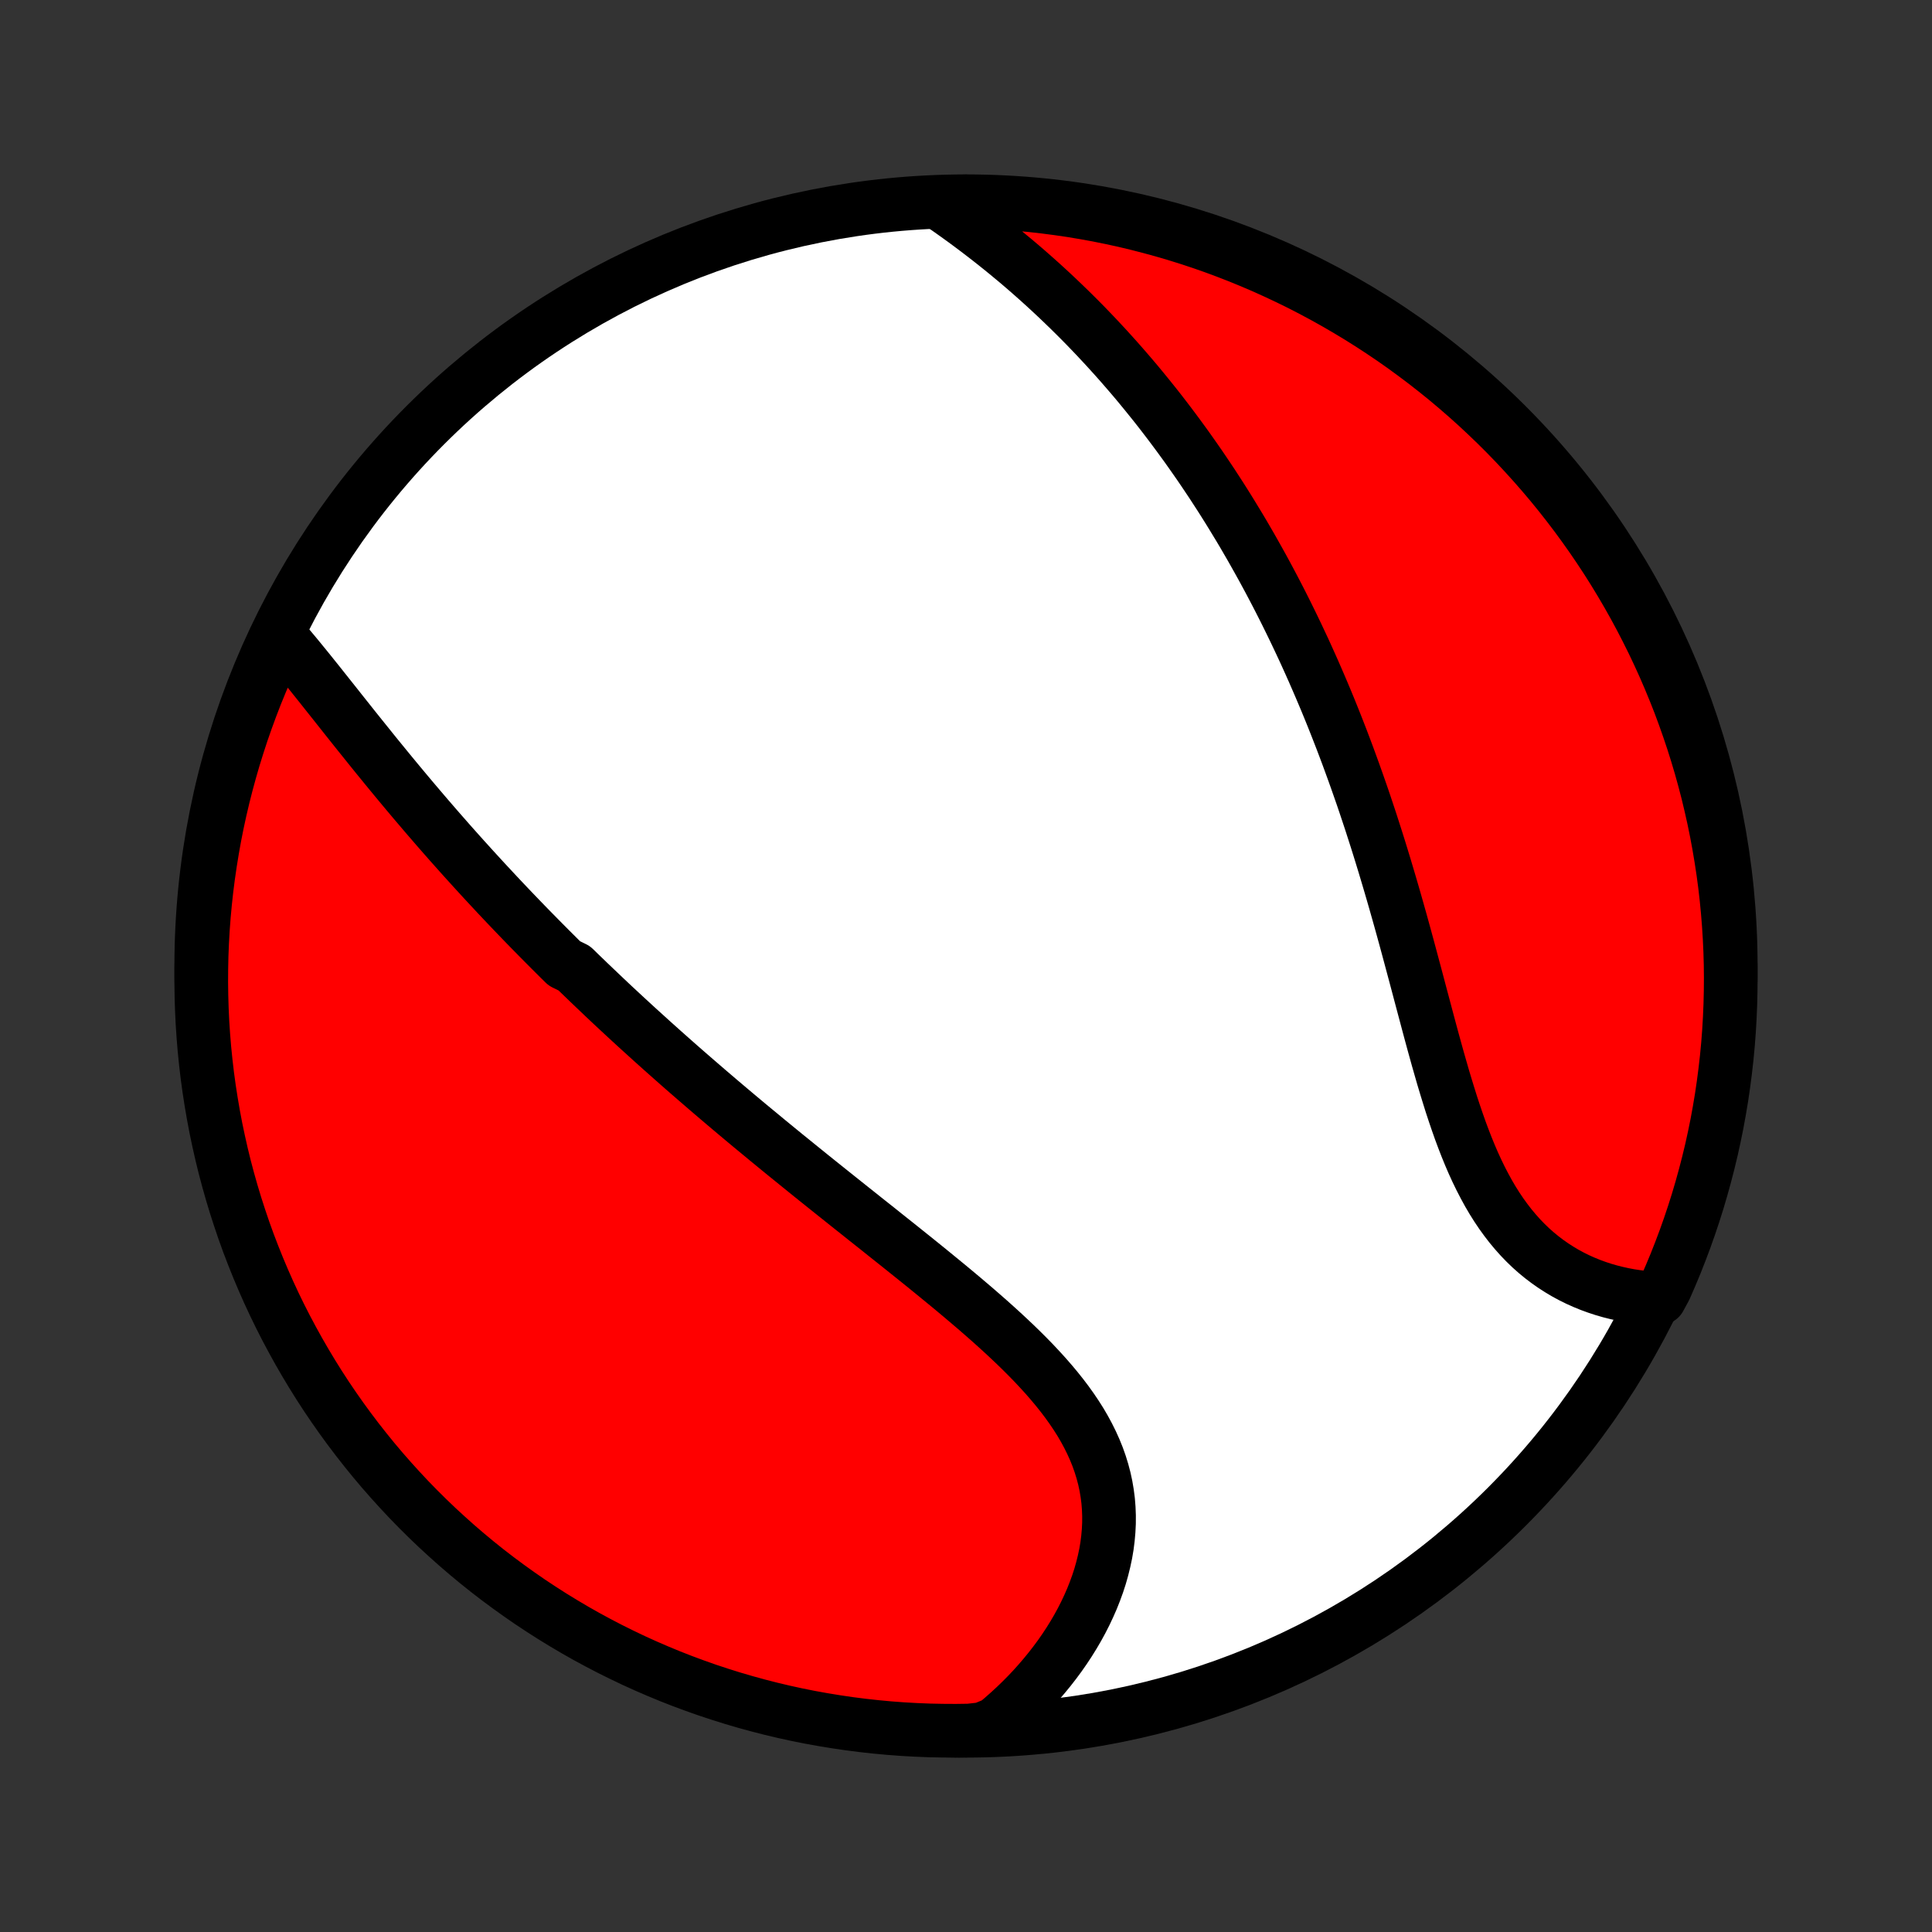 <?xml version="1.0" encoding="utf-8" standalone="no"?>
<!DOCTYPE svg PUBLIC "-//W3C//DTD SVG 1.1//EN"
  "http://www.w3.org/Graphics/SVG/1.1/DTD/svg11.dtd">
<!-- Created with matplotlib (http://matplotlib.org/) -->
<svg height="72pt" version="1.1" viewBox="0 0 72 72" width="72pt" xmlns="http://www.w3.org/2000/svg" xmlns:xlink="http://www.w3.org/1999/xlink">
 <rect x="0" y="0" width="72" height="72" fill="#333333" stroke="none"/>
 <defs>
  <style type="text/css">
*{stroke-linecap:butt;stroke-linejoin:round;}
  </style>
 </defs>
 <g id="figure_1">
  <g id="patch_1">
   <path d="
M0 72
L72 72
L72 0
L0 0
z
" style="fill:none;"/>
  </g>
  <g id="axes_1">
   <g id="PatchCollection_1">
    <defs>
     <path d="
M36 -7.5
C43.558 -7.5 50.808 -10.503 56.153 -15.848
C61.497 -21.192 64.5 -28.442 64.5 -36
C64.5 -43.558 61.497 -50.808 56.153 -56.153
C50.808 -61.497 43.558 -64.5 36 -64.5
C28.442 -64.5 21.192 -61.497 15.848 -56.153
C10.503 -50.808 7.5 -43.558 7.5 -36
C7.5 -28.442 10.503 -21.192 15.848 -15.848
C21.192 -10.503 28.442 -7.5 36 -7.5
z
" id="C0_0_a811fe30f3"/>
     <path d="
M10.387 -48.332
L10.553 -48.142
L10.72 -47.948
L10.886 -47.751
L11.052 -47.552
L11.217 -47.35
L11.383 -47.147
L11.549 -46.942
L11.714 -46.736
L11.88 -46.529
L12.046 -46.32
L12.212 -46.111
L12.378 -45.902
L12.545 -45.692
L12.711 -45.482
L12.878 -45.272
L13.045 -45.062
L13.212 -44.852
L13.38 -44.642
L13.548 -44.433
L13.716 -44.224
L13.884 -44.015
L14.052 -43.807
L14.221 -43.6
L14.39 -43.393
L14.559 -43.187
L14.728 -42.982
L14.898 -42.777
L15.068 -42.573
L15.238 -42.37
L15.408 -42.168
L15.579 -41.967
L15.749 -41.767
L15.92 -41.567
L16.092 -41.368
L16.263 -41.17
L16.435 -40.973
L16.607 -40.777
L16.779 -40.581
L16.952 -40.387
L17.125 -40.193
L17.298 -40
L17.472 -39.808
L17.645 -39.617
L17.82 -39.426
L17.994 -39.236
L18.169 -39.047
L18.345 -38.858
L18.52 -38.67
L18.696 -38.483
L18.873 -38.296
L19.05 -38.11
L19.227 -37.925
L19.405 -37.74
L19.584 -37.555
L19.763 -37.371
L19.943 -37.188
L20.123 -37.005
L20.304 -36.822
L20.485 -36.64
L20.667 -36.458
L20.85 -36.276
L21.034 -36.095
L21.403 -35.914
L21.588 -35.733
L21.775 -35.553
L21.962 -35.372
L22.151 -35.192
L22.34 -35.012
L22.53 -34.831
L22.721 -34.651
L22.913 -34.471
L23.107 -34.291
L23.301 -34.111
L23.496 -33.931
L23.692 -33.751
L23.89 -33.571
L24.089 -33.391
L24.288 -33.21
L24.49 -33.029
L24.692 -32.848
L24.896 -32.667
L25.101 -32.485
L25.307 -32.303
L25.515 -32.121
L25.724 -31.939
L25.935 -31.756
L26.147 -31.573
L26.36 -31.389
L26.575 -31.205
L26.792 -31.02
L27.01 -30.835
L27.23 -30.649
L27.451 -30.463
L27.674 -30.276
L27.899 -30.088
L28.126 -29.9
L28.354 -29.712
L28.583 -29.522
L28.815 -29.332
L29.048 -29.141
L29.282 -28.95
L29.519 -28.758
L29.757 -28.565
L29.997 -28.371
L30.238 -28.176
L30.481 -27.981
L30.726 -27.785
L30.972 -27.588
L31.22 -27.39
L31.469 -27.191
L31.72 -26.991
L31.972 -26.791
L32.225 -26.589
L32.48 -26.387
L32.736 -26.184
L32.992 -25.979
L33.25 -25.774
L33.509 -25.568
L33.768 -25.36
L34.028 -25.152
L34.288 -24.943
L34.548 -24.733
L34.808 -24.521
L35.068 -24.308
L35.328 -24.095
L35.587 -23.88
L35.845 -23.664
L36.102 -23.446
L36.358 -23.228
L36.611 -23.008
L36.863 -22.787
L37.112 -22.564
L37.358 -22.34
L37.601 -22.114
L37.841 -21.887
L38.076 -21.658
L38.307 -21.427
L38.533 -21.195
L38.753 -20.96
L38.968 -20.724
L39.176 -20.485
L39.377 -20.245
L39.571 -20.002
L39.757 -19.757
L39.934 -19.51
L40.103 -19.26
L40.263 -19.008
L40.412 -18.753
L40.551 -18.496
L40.68 -18.236
L40.798 -17.974
L40.905 -17.71
L41 -17.442
L41.083 -17.173
L41.155 -16.901
L41.214 -16.628
L41.261 -16.352
L41.297 -16.074
L41.319 -15.795
L41.33 -15.515
L41.329 -15.233
L41.315 -14.951
L41.29 -14.668
L41.254 -14.384
L41.206 -14.101
L41.146 -13.818
L41.076 -13.535
L40.996 -13.253
L40.905 -12.973
L40.803 -12.693
L40.693 -12.416
L40.572 -12.14
L40.443 -11.867
L40.305 -11.596
L40.158 -11.328
L40.003 -11.063
L39.84 -10.801
L39.669 -10.542
L39.491 -10.287
L39.305 -10.036
L39.113 -9.789
L38.914 -9.546
L38.709 -9.307
L38.498 -9.072
L38.28 -8.842
L38.057 -8.617
L37.828 -8.396
L37.594 -8.181
L37.355 -7.97
L37.111 -7.764
L36.616 -7.563
L36.118 -7.507
L35.621 -7.5
L35.123 -7.503
L34.627 -7.513
L34.13 -7.533
L33.634 -7.561
L33.139 -7.598
L32.644 -7.644
L32.151 -7.698
L31.658 -7.761
L31.168 -7.833
L30.678 -7.913
L30.19 -8.001
L29.704 -8.098
L29.22 -8.204
L28.738 -8.318
L28.258 -8.441
L27.78 -8.572
L27.305 -8.711
L26.833 -8.859
L26.364 -9.014
L25.897 -9.179
L25.433 -9.351
L24.973 -9.531
L24.516 -9.72
L24.063 -9.916
L23.613 -10.12
L23.167 -10.333
L22.724 -10.553
L22.286 -10.781
L21.852 -11.016
L21.423 -11.259
L20.998 -11.51
L20.577 -11.768
L20.161 -12.034
L19.75 -12.306
L19.344 -12.587
L18.943 -12.874
L18.547 -13.168
L18.156 -13.469
L17.771 -13.777
L17.392 -14.092
L17.018 -14.413
L16.65 -14.742
L16.287 -15.076
L15.931 -15.417
L15.581 -15.764
L15.237 -16.117
L14.9 -16.477
L14.569 -16.842
L14.244 -17.213
L13.926 -17.59
L13.615 -17.973
L13.31 -18.361
L13.013 -18.754
L12.722 -19.153
L12.439 -19.556
L12.162 -19.965
L11.893 -20.379
L11.632 -20.797
L11.378 -21.22
L11.131 -21.648
L10.892 -22.08
L10.66 -22.516
L10.436 -22.956
L10.22 -23.4
L10.012 -23.848
L9.812 -24.3
L9.62 -24.755
L9.436 -25.214
L9.259 -25.676
L9.091 -26.141
L8.932 -26.61
L8.78 -27.081
L8.637 -27.554
L8.502 -28.031
L8.375 -28.509
L8.257 -28.991
L8.148 -29.474
L8.046 -29.959
L7.954 -30.446
L7.87 -30.935
L7.794 -31.425
L7.727 -31.916
L7.669 -32.409
L7.619 -32.903
L7.578 -33.398
L7.545 -33.894
L7.522 -34.39
L7.507 -34.887
L7.5 -35.384
L7.503 -35.882
L7.513 -36.379
L7.533 -36.877
L7.561 -37.373
L7.598 -37.87
L7.644 -38.366
L7.698 -38.861
L7.761 -39.356
L7.833 -39.849
L7.913 -40.342
L8.001 -40.833
L8.098 -41.322
L8.204 -41.81
L8.318 -42.296
L8.441 -42.78
L8.572 -43.262
L8.711 -43.742
L8.859 -44.219
L9.014 -44.694
L9.179 -45.167
L9.351 -45.636
L9.531 -46.103
L9.72 -46.567
L9.916 -47.027
z
" id="C0_1_c70bbe7d18"/>
     <path d="
M35.147 -64.341
L35.405 -64.161
L35.662 -63.978
L35.916 -63.795
L36.168 -63.609
L36.417 -63.422
L36.663 -63.234
L36.908 -63.044
L37.149 -62.853
L37.388 -62.661
L37.624 -62.467
L37.858 -62.273
L38.089 -62.077
L38.317 -61.88
L38.543 -61.681
L38.766 -61.482
L38.986 -61.282
L39.204 -61.081
L39.42 -60.878
L39.632 -60.675
L39.843 -60.471
L40.05 -60.267
L40.256 -60.061
L40.459 -59.855
L40.659 -59.647
L40.858 -59.439
L41.053 -59.23
L41.247 -59.021
L41.438 -58.81
L41.628 -58.599
L41.815 -58.387
L42 -58.174
L42.183 -57.961
L42.364 -57.747
L42.542 -57.532
L42.719 -57.316
L42.894 -57.099
L43.068 -56.882
L43.239 -56.664
L43.408 -56.445
L43.576 -56.225
L43.742 -56.004
L43.907 -55.782
L44.069 -55.56
L44.231 -55.337
L44.39 -55.112
L44.548 -54.887
L44.705 -54.661
L44.86 -54.433
L45.013 -54.205
L45.166 -53.976
L45.316 -53.745
L45.466 -53.514
L45.614 -53.281
L45.761 -53.047
L45.906 -52.812
L46.05 -52.575
L46.194 -52.338
L46.336 -52.099
L46.476 -51.858
L46.616 -51.617
L46.754 -51.373
L46.891 -51.129
L47.028 -50.883
L47.163 -50.635
L47.297 -50.386
L47.43 -50.135
L47.562 -49.883
L47.693 -49.629
L47.823 -49.373
L47.952 -49.115
L48.08 -48.855
L48.207 -48.594
L48.333 -48.331
L48.458 -48.066
L48.583 -47.799
L48.706 -47.53
L48.828 -47.259
L48.95 -46.986
L49.07 -46.71
L49.19 -46.433
L49.309 -46.153
L49.427 -45.872
L49.544 -45.588
L49.66 -45.301
L49.775 -45.013
L49.889 -44.722
L50.003 -44.429
L50.115 -44.133
L50.227 -43.835
L50.337 -43.535
L50.447 -43.232
L50.556 -42.927
L50.664 -42.619
L50.772 -42.309
L50.878 -41.997
L50.983 -41.682
L51.088 -41.365
L51.191 -41.045
L51.294 -40.724
L51.396 -40.4
L51.497 -40.073
L51.597 -39.745
L51.696 -39.414
L51.795 -39.081
L51.893 -38.746
L51.99 -38.41
L52.086 -38.071
L52.182 -37.731
L52.277 -37.389
L52.371 -37.046
L52.465 -36.701
L52.558 -36.355
L52.651 -36.008
L52.744 -35.661
L52.837 -35.312
L52.929 -34.964
L53.022 -34.615
L53.115 -34.266
L53.208 -33.917
L53.301 -33.569
L53.395 -33.222
L53.49 -32.877
L53.586 -32.532
L53.684 -32.19
L53.782 -31.849
L53.883 -31.512
L53.986 -31.177
L54.09 -30.845
L54.198 -30.517
L54.308 -30.194
L54.421 -29.874
L54.538 -29.56
L54.658 -29.251
L54.782 -28.948
L54.91 -28.651
L55.043 -28.361
L55.181 -28.077
L55.324 -27.801
L55.471 -27.532
L55.624 -27.271
L55.783 -27.018
L55.947 -26.774
L56.117 -26.539
L56.292 -26.312
L56.473 -26.095
L56.659 -25.886
L56.851 -25.687
L57.048 -25.497
L57.251 -25.317
L57.459 -25.146
L57.671 -24.985
L57.888 -24.833
L58.109 -24.691
L58.334 -24.557
L58.563 -24.433
L58.795 -24.318
L59.031 -24.212
L59.269 -24.115
L59.51 -24.027
L59.753 -23.947
L59.998 -23.876
L60.244 -23.814
L60.492 -23.759
L60.741 -23.712
L60.991 -23.674
L61.242 -23.643
L61.85 -23.62
L62.056 -24
L62.253 -24.453
L62.443 -24.909
L62.624 -25.369
L62.798 -25.832
L62.963 -26.298
L63.12 -26.767
L63.269 -27.239
L63.409 -27.714
L63.541 -28.191
L63.665 -28.671
L63.781 -29.153
L63.887 -29.636
L63.986 -30.122
L64.075 -30.61
L64.157 -31.099
L64.229 -31.59
L64.293 -32.082
L64.349 -32.575
L64.396 -33.069
L64.434 -33.565
L64.463 -34.061
L64.484 -34.557
L64.496 -35.054
L64.5 -35.551
L64.495 -36.049
L64.481 -36.546
L64.458 -37.043
L64.427 -37.54
L64.387 -38.037
L64.339 -38.532
L64.282 -39.028
L64.216 -39.522
L64.141 -40.015
L64.058 -40.507
L63.967 -40.997
L63.867 -41.486
L63.758 -41.973
L63.642 -42.459
L63.516 -42.942
L63.383 -43.423
L63.24 -43.903
L63.09 -44.379
L62.931 -44.853
L62.764 -45.325
L62.59 -45.793
L62.406 -46.259
L62.215 -46.721
L62.016 -47.181
L61.809 -47.636
L61.594 -48.089
L61.371 -48.537
L61.141 -48.982
L60.903 -49.423
L60.657 -49.86
L60.404 -50.292
L60.144 -50.72
L59.876 -51.144
L59.6 -51.563
L59.318 -51.977
L59.028 -52.387
L58.732 -52.791
L58.428 -53.191
L58.118 -53.585
L57.801 -53.974
L57.477 -54.357
L57.147 -54.734
L56.81 -55.106
L56.467 -55.473
L56.118 -55.833
L55.763 -56.187
L55.401 -56.535
L55.034 -56.877
L54.661 -57.212
L54.282 -57.541
L53.898 -57.864
L53.508 -58.179
L53.113 -58.488
L52.712 -58.79
L52.307 -59.086
L51.897 -59.374
L51.481 -59.655
L51.061 -59.929
L50.637 -60.195
L50.208 -60.454
L49.774 -60.706
L49.337 -60.95
L48.895 -61.187
L48.45 -61.416
L48 -61.637
L47.547 -61.85
L47.091 -62.056
L46.631 -62.253
L46.168 -62.443
L45.702 -62.624
L45.233 -62.798
L44.761 -62.963
L44.286 -63.12
L43.809 -63.269
L43.329 -63.409
L42.847 -63.541
L42.364 -63.665
L41.878 -63.781
L41.39 -63.887
L40.901 -63.986
L40.41 -64.075
L39.918 -64.157
L39.425 -64.229
L38.931 -64.293
L38.435 -64.349
L37.939 -64.396
L37.443 -64.434
L36.946 -64.463
L36.449 -64.484
L35.951 -64.496
z
" id="C0_2_2203e51f04"/>
    </defs>
    <g clip-path="url(#p1bffca34e9)">
     <use style="fill:#ffffff;stroke:#000000;stroke-width:2.0;" x="0.0" xlink:href="#C0_0_a811fe30f3" y="72.0"/>
    </g>
    <g clip-path="url(#p1bffca34e9)">
     <use style="fill:#ff0000;stroke:#000000;stroke-width:2.0;" x="0.0" xlink:href="#C0_1_c70bbe7d18" y="72.0"/>
    </g>
    <g clip-path="url(#p1bffca34e9)">
     <use style="fill:#ff0000;stroke:#000000;stroke-width:2.0;" x="0.0" xlink:href="#C0_2_2203e51f04" y="72.0"/>
    </g>
   </g>
  </g>
 </g>
 <defs>
  <clipPath id="p1bffca34e9">
   <rect height="72.0" width="72.0" x="0.0" y="0.0"/>
  </clipPath>
 </defs>
</svg>
